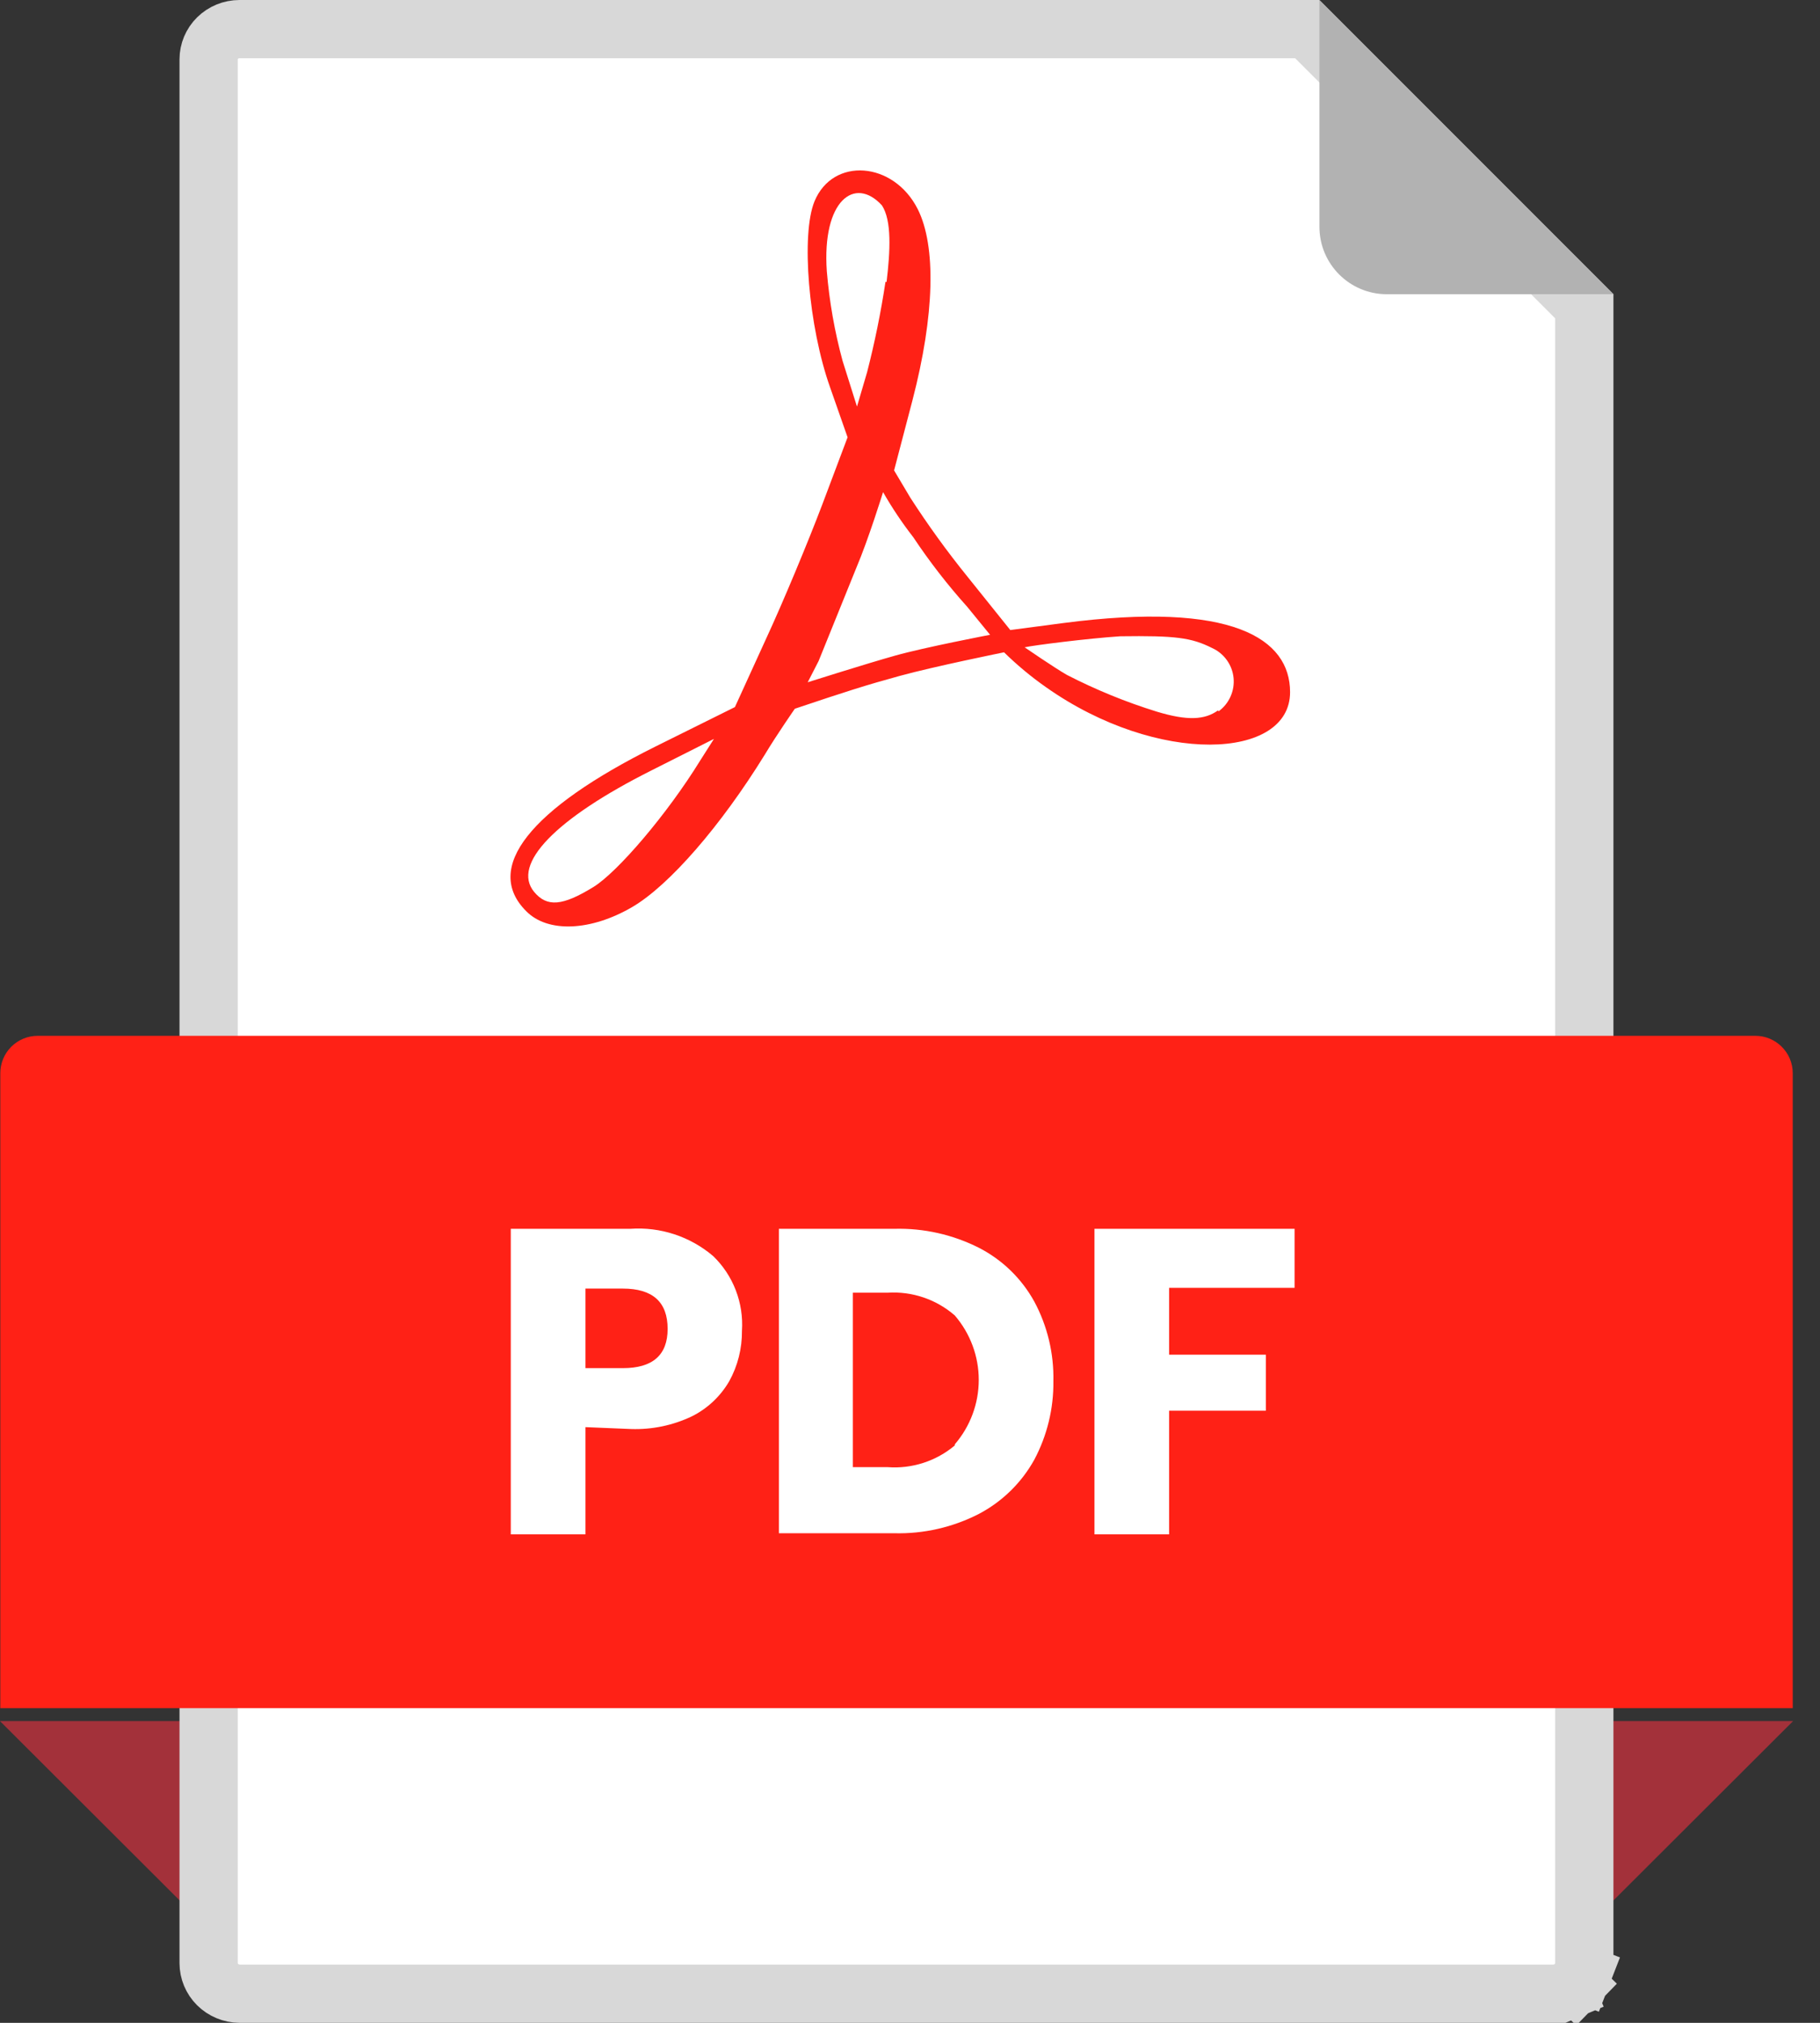 <svg width="54" height="60" viewBox="0 0 54 60" fill="none" xmlns="http://www.w3.org/2000/svg">
<rect x="0" y="0" width="54" height="60" fill="#333333" stroke="none"/>
<path d="M5.551 56.59L0 51.05H5.551V56.59Z" fill="#A3313A"/>
<path d="M47.65 56.59L53.201 51.05H47.65V56.59Z" fill="#A3313A"/>
<path d="M47.007 58.173V58.187L47.007 58.2C47.011 58.32 46.99 58.44 46.947 58.552L47.752 58.865L46.947 58.552C46.903 58.664 46.837 58.767 46.751 58.855L47.37 59.458L46.751 58.855C46.666 58.942 46.563 59.013 46.449 59.061L46.786 59.857L46.449 59.061C46.335 59.109 46.212 59.135 46.088 59.136H7.11C6.862 59.134 6.628 59.035 6.456 58.865C6.285 58.694 6.19 58.465 6.19 58.228V1.76C6.19 1.526 6.284 1.299 6.455 1.13C6.626 0.961 6.86 0.864 7.106 0.864H38.786L42.748 4.826L42.748 4.826L47.007 9.085V58.173Z" fill="white" stroke="#D8D8D8" stroke-width="1.728"/>
<path d="M1.117 30.724H52.083C52.377 30.724 52.658 30.841 52.866 31.049C53.074 31.256 53.191 31.538 53.191 31.832V50.667H0.009V31.832C0.009 31.538 0.126 31.256 0.333 31.049C0.541 30.841 0.823 30.724 1.117 30.724Z" fill="#FF2116"/>
<path d="M17.371 42.331V45.511H15.155V36.448H18.701C19.595 36.385 20.478 36.676 21.16 37.257C21.455 37.542 21.684 37.888 21.831 38.271C21.978 38.653 22.041 39.064 22.014 39.473C22.019 39.995 21.89 40.511 21.637 40.968C21.377 41.416 20.992 41.779 20.529 42.01C19.966 42.279 19.346 42.408 18.723 42.387L17.371 42.331ZM19.809 39.417C19.809 38.62 19.366 38.221 18.479 38.221H17.371V40.581H18.479C19.366 40.581 19.809 40.193 19.809 39.417ZM30.689 43.295C30.31 43.979 29.74 44.537 29.049 44.902C28.272 45.302 27.407 45.5 26.534 45.478H23.11V36.448H26.534C27.406 36.425 28.27 36.619 29.049 37.013C29.742 37.37 30.313 37.925 30.689 38.608C31.078 39.333 31.272 40.146 31.254 40.968C31.264 41.779 31.069 42.579 30.689 43.295ZM28.329 42.841C28.787 42.31 29.04 41.631 29.04 40.93C29.04 40.228 28.787 39.55 28.329 39.018C27.779 38.539 27.062 38.297 26.334 38.343H25.304V43.517H26.334C27.058 43.572 27.774 43.341 28.329 42.874V42.841ZM38.411 36.448V38.199H34.688V40.182H37.558V41.844H34.688V45.511H32.473V36.448H38.411Z" fill="white"/>
<path d="M15.608 27.022C14.337 25.746 15.712 24 19.454 22.14L21.805 20.973L22.721 18.966C23.228 17.875 23.981 16.064 24.396 14.968L25.148 12.971L24.63 11.493C23.986 9.682 23.763 6.955 24.166 5.973C24.712 4.648 26.517 4.784 27.232 6.208C27.777 7.299 27.734 9.333 27.074 11.87L26.528 13.953L27.008 14.76C27.533 15.574 28.101 16.359 28.71 17.111L29.976 18.688L31.552 18.48C36.565 17.826 38.277 18.939 38.277 20.531C38.277 22.544 34.345 22.713 31.045 20.39C30.598 20.078 30.179 19.729 29.79 19.348C29.79 19.348 27.717 19.768 26.703 20.046C25.688 20.324 25.127 20.504 23.583 21.022C23.583 21.022 23.037 21.808 22.694 22.38C21.385 24.502 19.852 26.264 18.761 26.902C17.539 27.617 16.252 27.682 15.608 27.022ZM17.61 26.308C18.325 25.866 19.792 24.153 20.774 22.56L21.183 21.917L19.334 22.849C16.476 24.284 15.172 25.637 15.848 26.455C16.23 26.913 16.688 26.875 17.61 26.308ZM36.156 21.099C36.31 20.986 36.432 20.836 36.51 20.661C36.588 20.487 36.619 20.295 36.6 20.105C36.581 19.916 36.512 19.734 36.4 19.579C36.289 19.424 36.139 19.301 35.965 19.222C35.348 18.911 34.874 18.851 33.237 18.873C32.25 18.939 30.668 19.14 30.401 19.2C30.401 19.2 31.274 19.8 31.656 20.019C32.513 20.46 33.407 20.825 34.328 21.11C35.228 21.382 35.746 21.355 36.139 21.071L36.156 21.099ZM28.699 18C28.116 17.351 27.58 16.66 27.096 15.933C26.766 15.509 26.467 15.063 26.201 14.597C26.201 14.597 25.765 16.004 25.405 16.849L24.287 19.61L23.965 20.237C23.965 20.237 25.688 19.691 26.561 19.446C27.434 19.2 29.376 18.829 29.376 18.829L28.699 18ZM26.305 8.362C26.414 7.451 26.463 6.546 26.168 6.093C25.361 5.21 24.385 5.946 24.532 8.046C24.607 8.946 24.764 9.837 25.001 10.708L25.427 12.06L25.727 11.04C25.954 10.158 26.136 9.264 26.272 8.362H26.305Z" fill="#FF2116"/>
<path d="M47.876 8.727H41.148C40.044 8.727 39.148 7.832 39.148 6.727V0L47.876 8.727Z" fill="#B2B2B2"/>
</svg>
